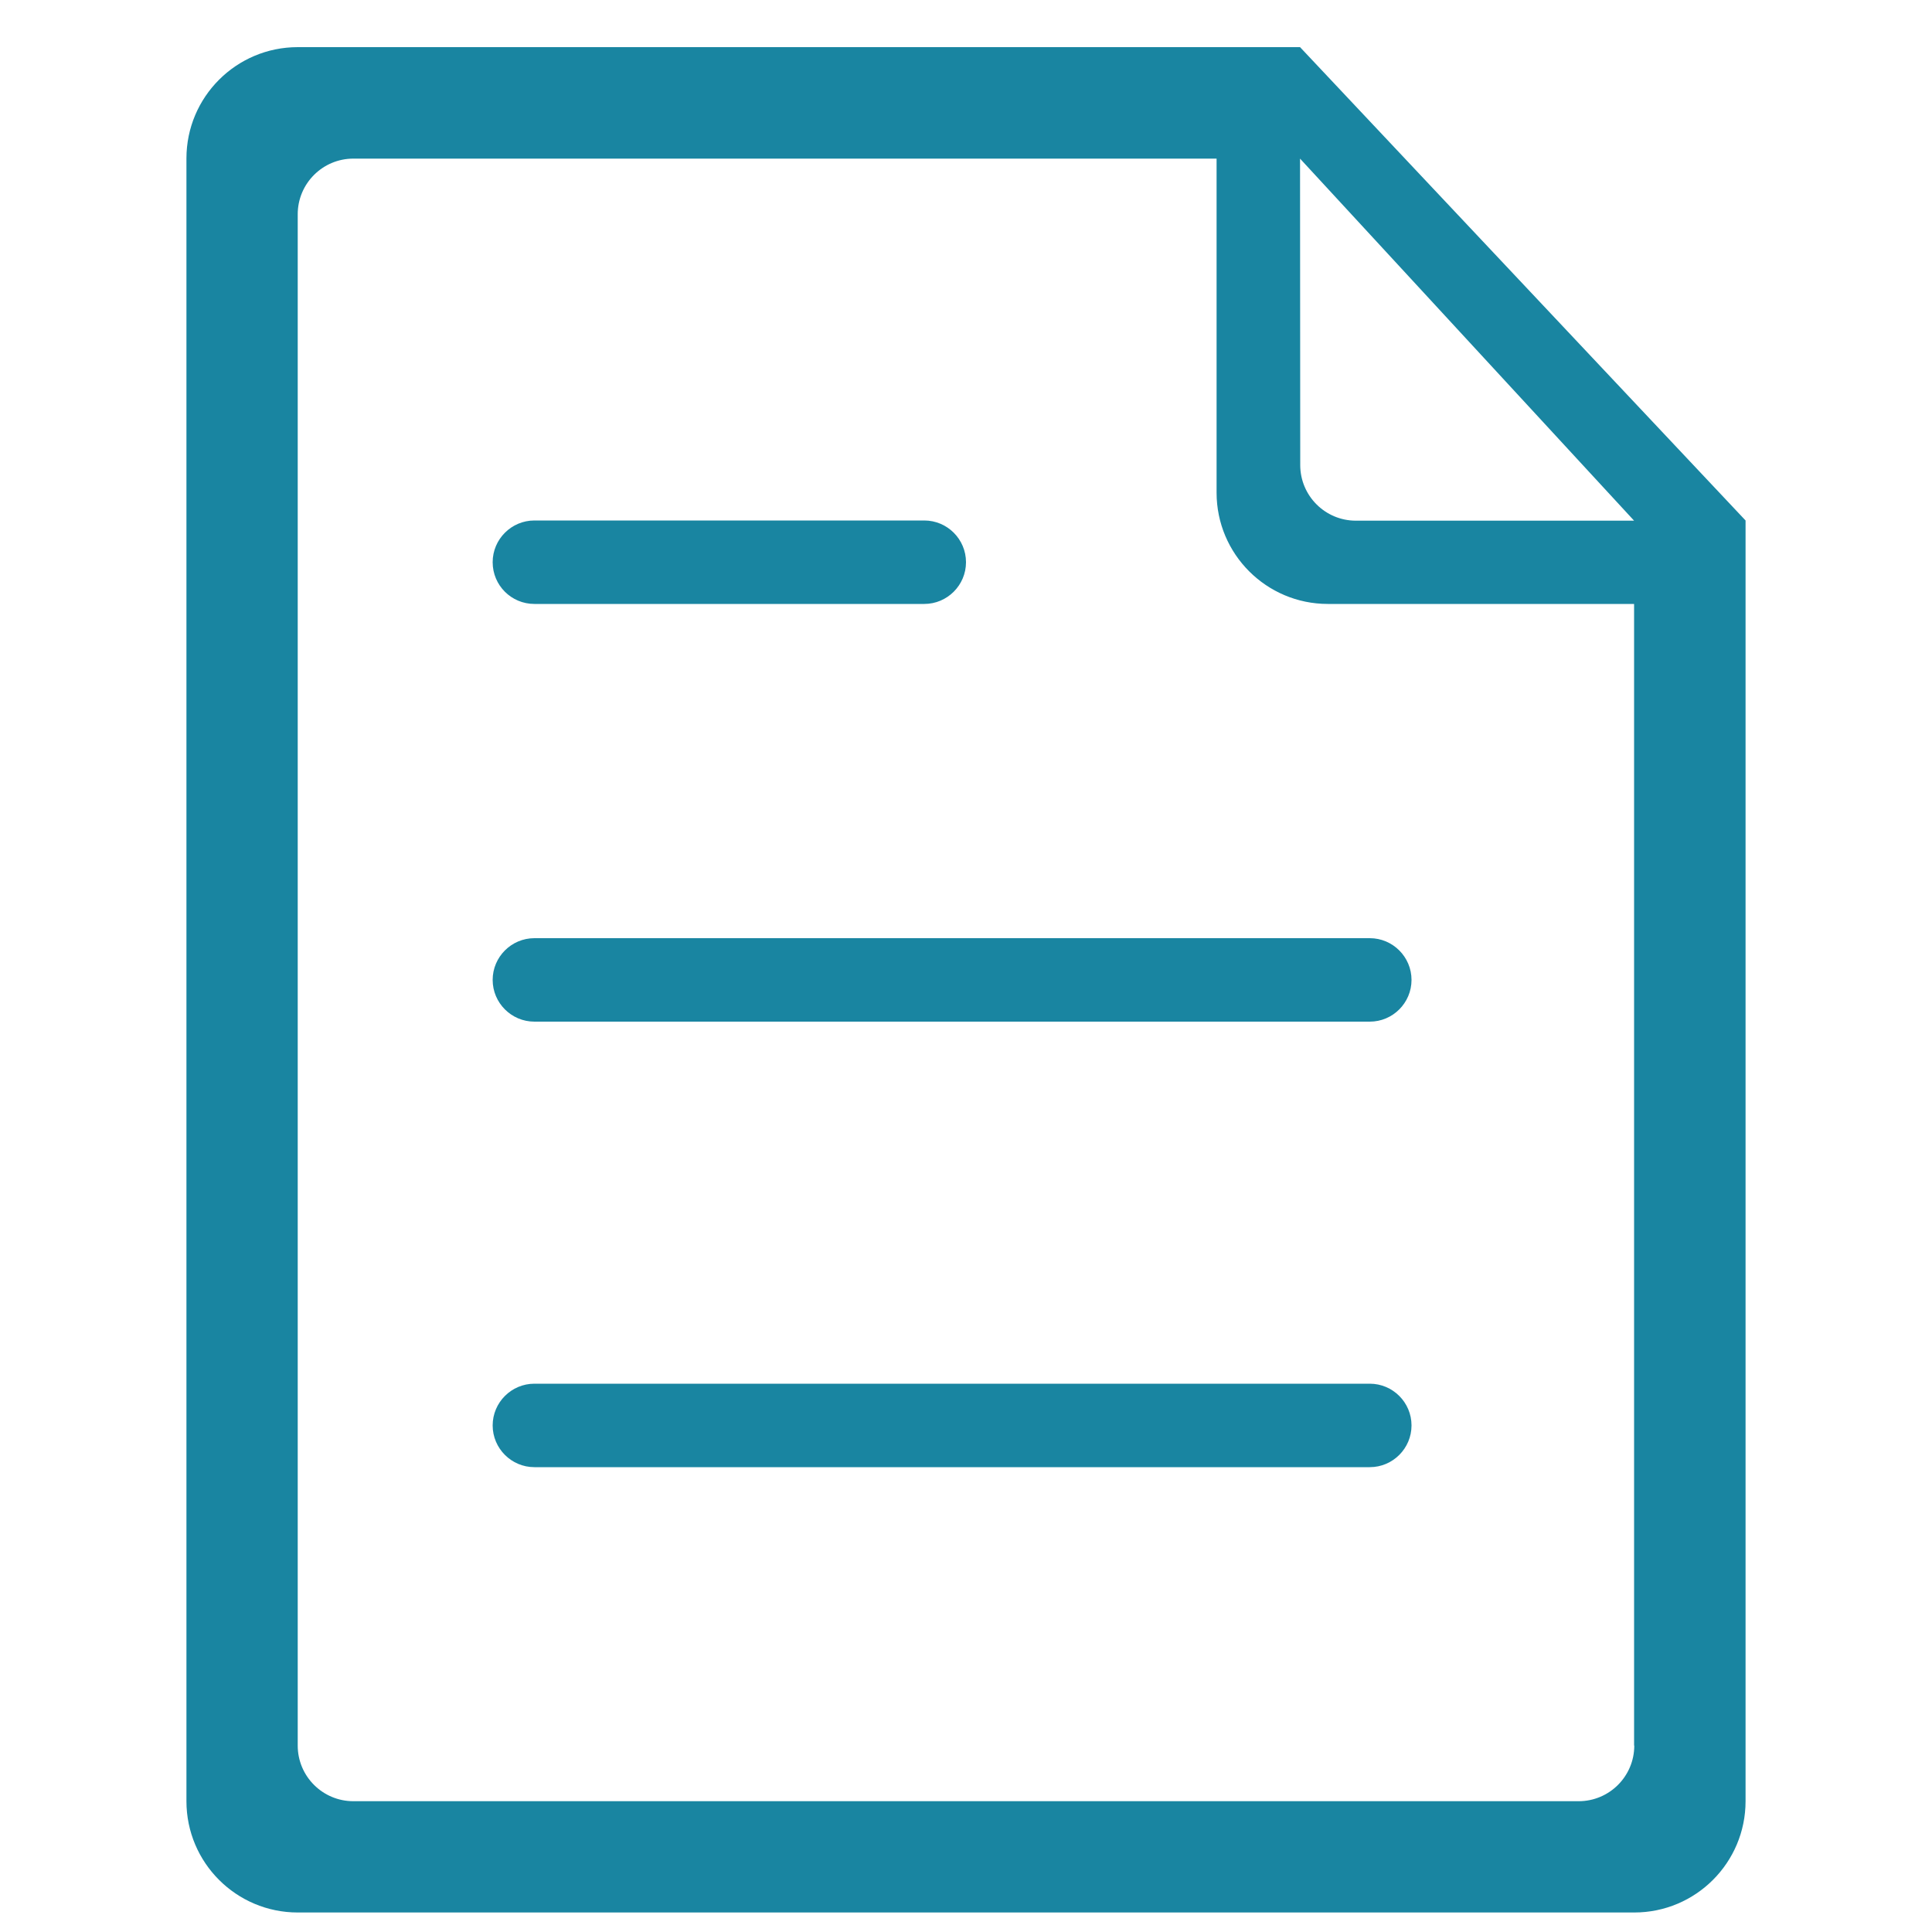 <?xml version="1.0" encoding="utf-8"?>
<!-- Generator: Adobe Illustrator 23.0.3, SVG Export Plug-In . SVG Version: 6.00 Build 0)  -->
<svg version="1.1" id="Layer_1" xmlns="http://www.w3.org/2000/svg" xmlns:xlink="http://www.w3.org/1999/xlink" x="0px" y="0px"
	 viewBox="0 0 1000 1000" style="enable-background:new 0 0 1000 1000;" xml:space="preserve">
<style type="text/css">
	.st0{fill:#1985A1;}
</style>
<g>
	<path class="st0" d="M276.6,312.6h201.8c11.9,0,21.6-9.7,21.6-21.6s-9.7-21.6-21.6-21.6H276.6c-11.9,0-21.6,9.7-21.6,21.6
		C255,303,264.7,312.6,276.6,312.6z M255,507.2c0,11.9,9.7,21.6,21.6,21.6H709c11.9,0,21.6-9.7,21.6-21.6s-9.7-21.6-21.6-21.6H276.6
		C264.7,485.6,255,495.3,255,507.2z M672.9,24.4h-43.2V10l0,0v14.4H154.1c-31.8,0-57.6,25.8-57.6,57.6v850.3
		c0,31.8,25.8,57.6,57.6,57.6h691.8c31.8,0,57.6-25.8,57.6-57.6V269.4l0,0L672.9,24.4z M672.9,82.1l172.9,187.4h-144
		c-15.9,0-28.8-12.9-28.8-28.8L672.9,82.1L672.9,82.1z M845.9,903.5c0,15.9-12.9,28.8-28.8,28.8H182.9c-15.9,0-28.8-12.9-28.8-28.8
		V110.9c0-15.9,12.9-28.8,28.8-28.8h446.8V255c0,31.8,25.8,57.6,57.6,57.6h158.5v590.9H845.9z M709,716.2H276.6
		c-11.9,0-21.6,9.7-21.6,21.6c0,11.9,9.7,21.6,21.6,21.6H709c11.9,0,21.6-9.7,21.6-21.6S720.9,716.2,709,716.2z"/>
</g>
</svg>
